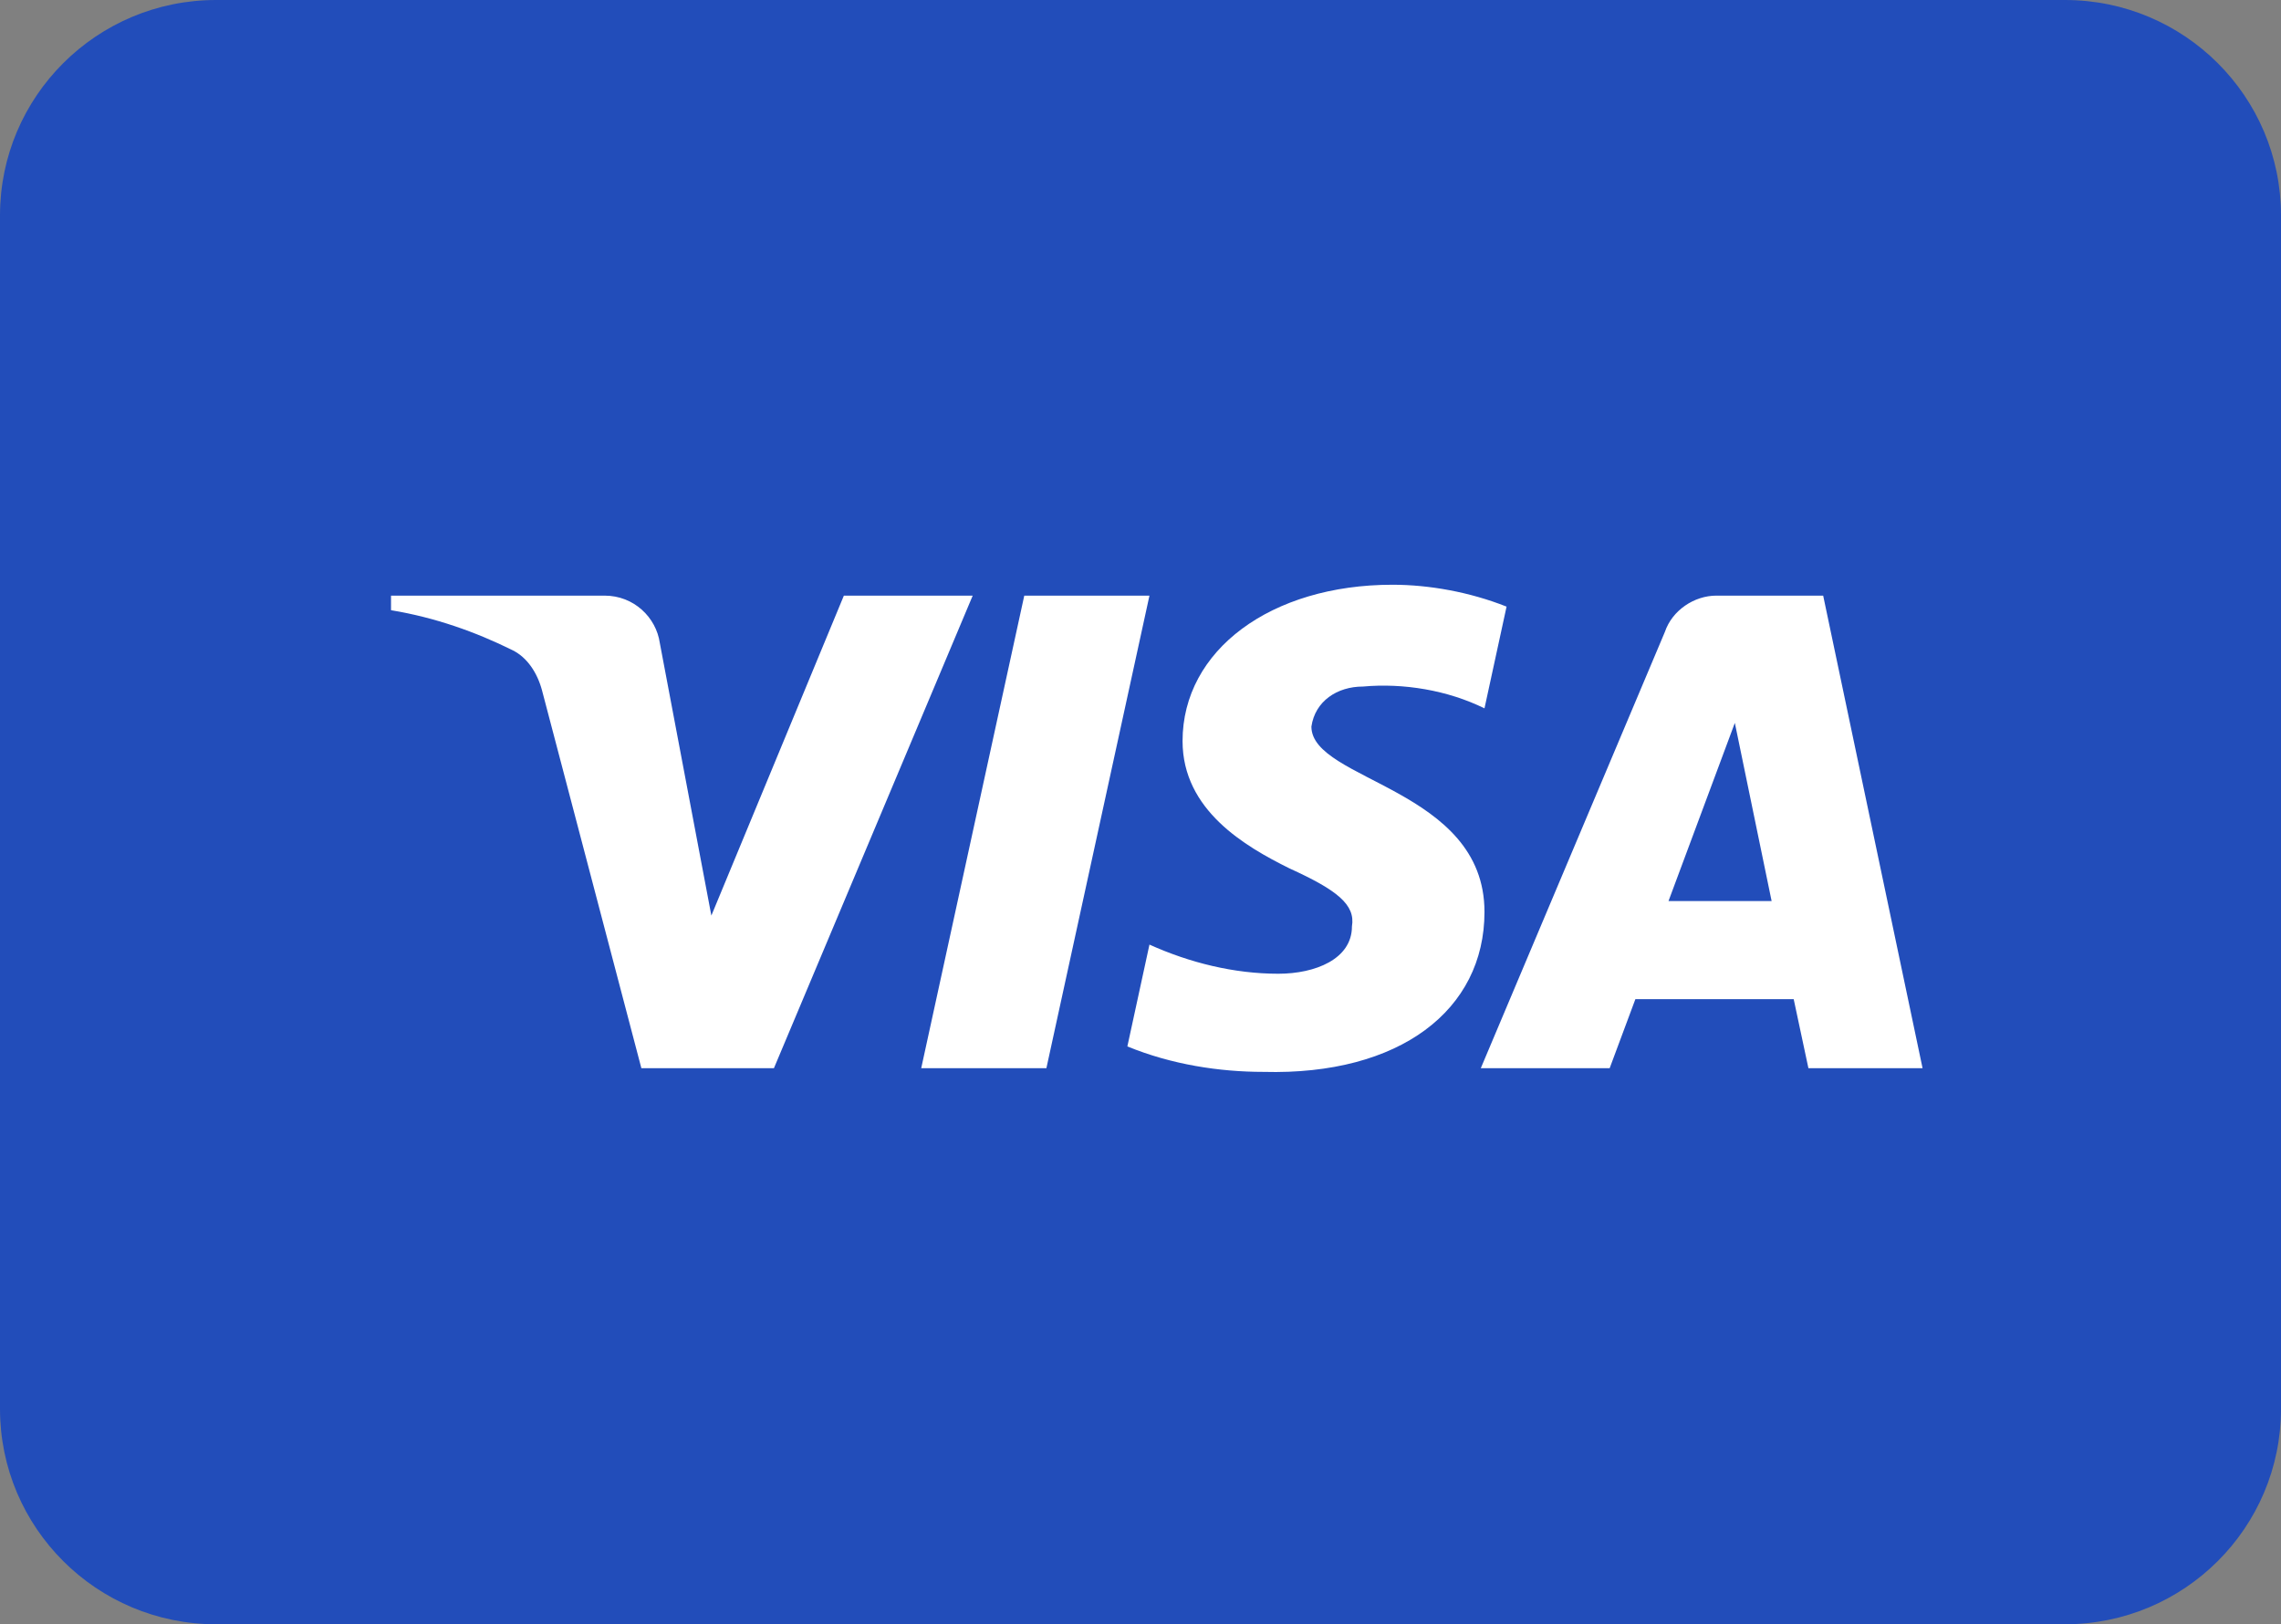 <svg xmlns="http://www.w3.org/2000/svg" width="66" height="47" fill="none" viewBox="0 0 66 47"><rect x="0" y="0" width="66" height="47" fill="#808080" stroke="none"/><path fill="#224DBA" d="M59.747 0H6.253C2.799 0 0 2.791 0 6.234V40.766C0 44.209 2.799 47 6.253 47H59.747C63.201 47 66 44.209 66 40.766V6.234C66 2.791 63.201 0 59.747 0Z"/><path fill="#fff" fill-rule="evenodd" d="M22.393 30.91H18.558L15.682 19.972C15.546 19.469 15.256 19.024 14.83 18.814C13.766 18.287 12.593 17.868 11.314 17.657V17.235H17.492C18.345 17.235 18.985 17.868 19.091 18.603L20.583 26.493L24.417 17.235H28.145L22.393 30.91ZM30.277 30.91H26.655L29.637 17.235H33.259L30.277 30.91ZM37.945 21.024C38.052 20.287 38.691 19.866 39.437 19.866C40.61 19.76 41.887 19.972 42.953 20.497L43.592 17.553C42.526 17.131 41.354 16.92 40.29 16.92C36.775 16.92 34.217 18.814 34.217 21.443C34.217 23.443 36.029 24.493 37.307 25.126C38.691 25.756 39.224 26.177 39.118 26.808C39.118 27.754 38.052 28.176 36.988 28.176C35.709 28.176 34.43 27.86 33.259 27.333L32.62 30.279C33.899 30.804 35.282 31.016 36.562 31.016C40.503 31.12 42.953 29.227 42.953 26.387C42.953 22.81 37.945 22.601 37.945 21.024ZM55.629 30.91L52.753 17.235H49.664C49.024 17.235 48.385 17.657 48.172 18.287L42.846 30.91H46.575L47.319 28.912H51.9L52.326 30.91H55.629ZM50.197 20.918L51.261 26.072H48.278L50.197 20.918Z" clip-rule="evenodd"/></svg>